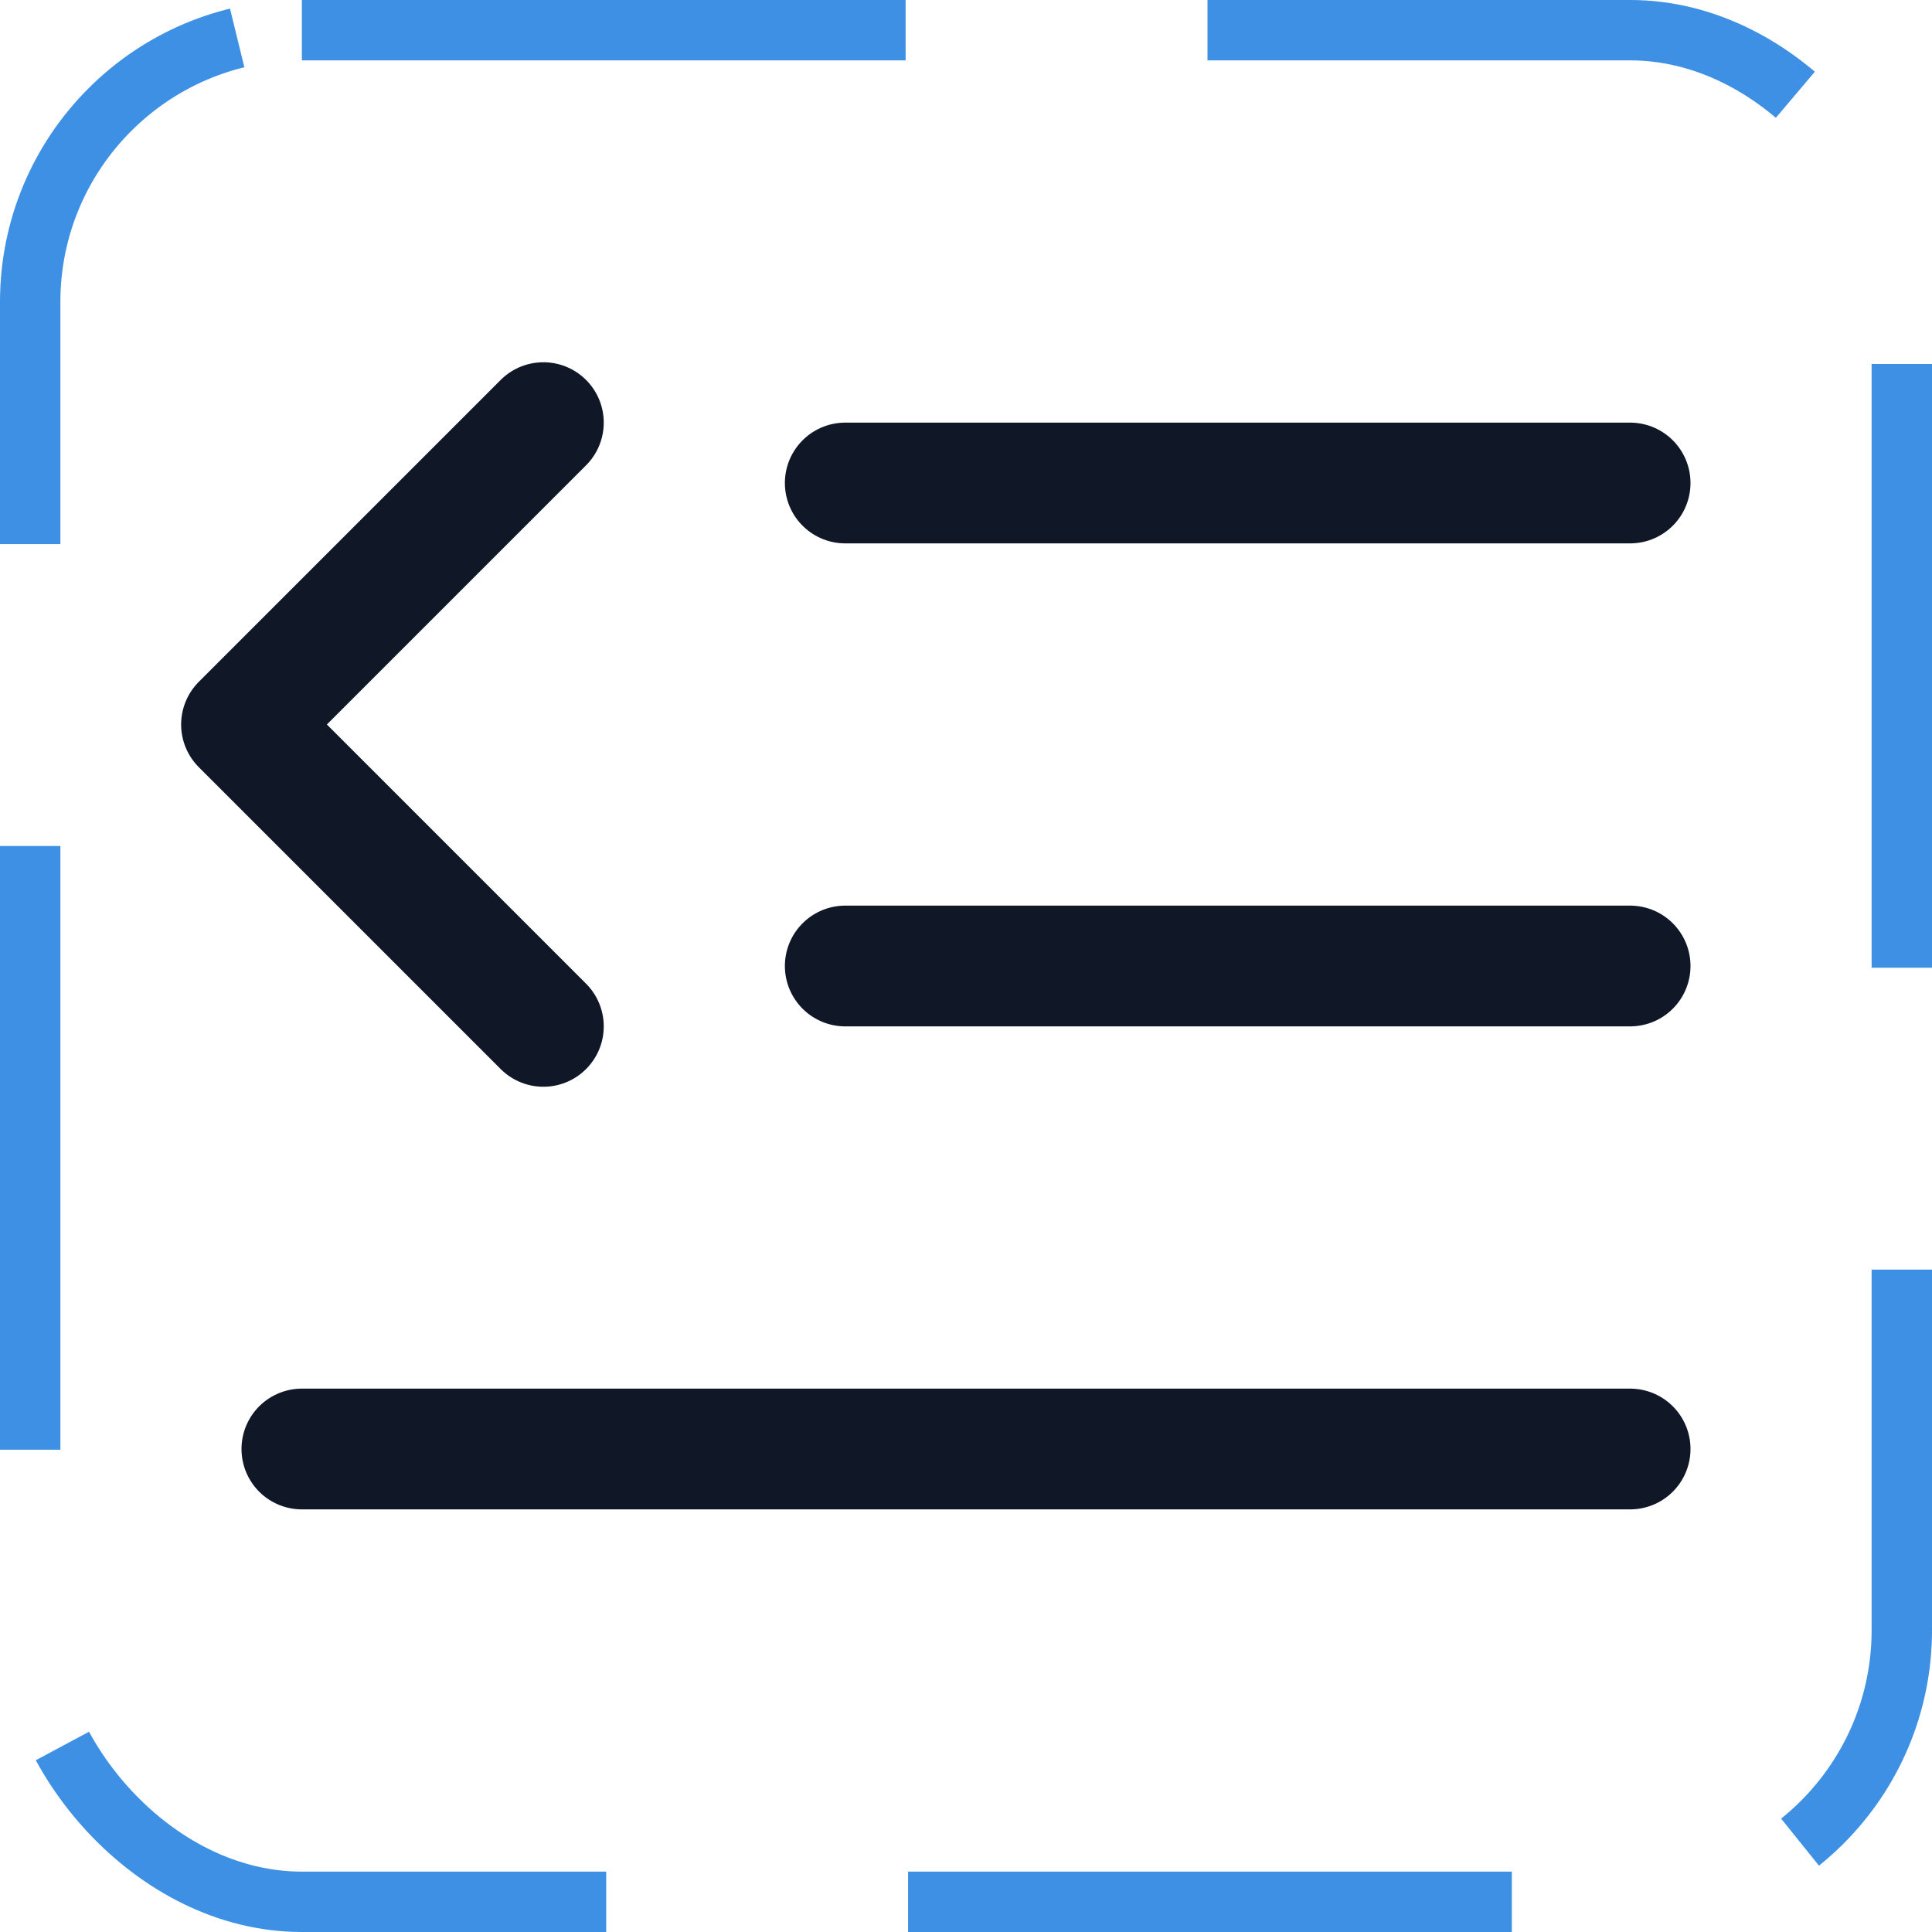 <svg width="32" height="32" viewBox="0 0 32 32" fill="none" xmlns="http://www.w3.org/2000/svg"><g id="Icon-TextOutdent"><g clip-path="url(#clip0_12_2245)"><g id="size=md (32px)"><g id="TextOutdent"><path id="Vector" d="M14 16H27" stroke="#101828" stroke-width="2" stroke-linecap="round" stroke-linejoin="round"/><path id="Vector_2" d="M14 8H27" stroke="#101828" stroke-width="2" stroke-linecap="round" stroke-linejoin="round"/><path id="Vector_3" d="M5 24H27" stroke="#101828" stroke-width="2" stroke-linecap="round" stroke-linejoin="round"/><path id="Vector_4" d="M9 7L4 12L9 17" stroke="#101828" stroke-width="2" stroke-linecap="round" stroke-linejoin="round"/></g></g></g><rect x="0.5" y="0.5" width="31" height="31" rx="4.5" stroke="#3D90E3" stroke-dasharray="10 5"/></g><defs><clipPath id="clip0_12_2245"><rect width="32" height="32" rx="5" fill="white"/></clipPath></defs></svg>